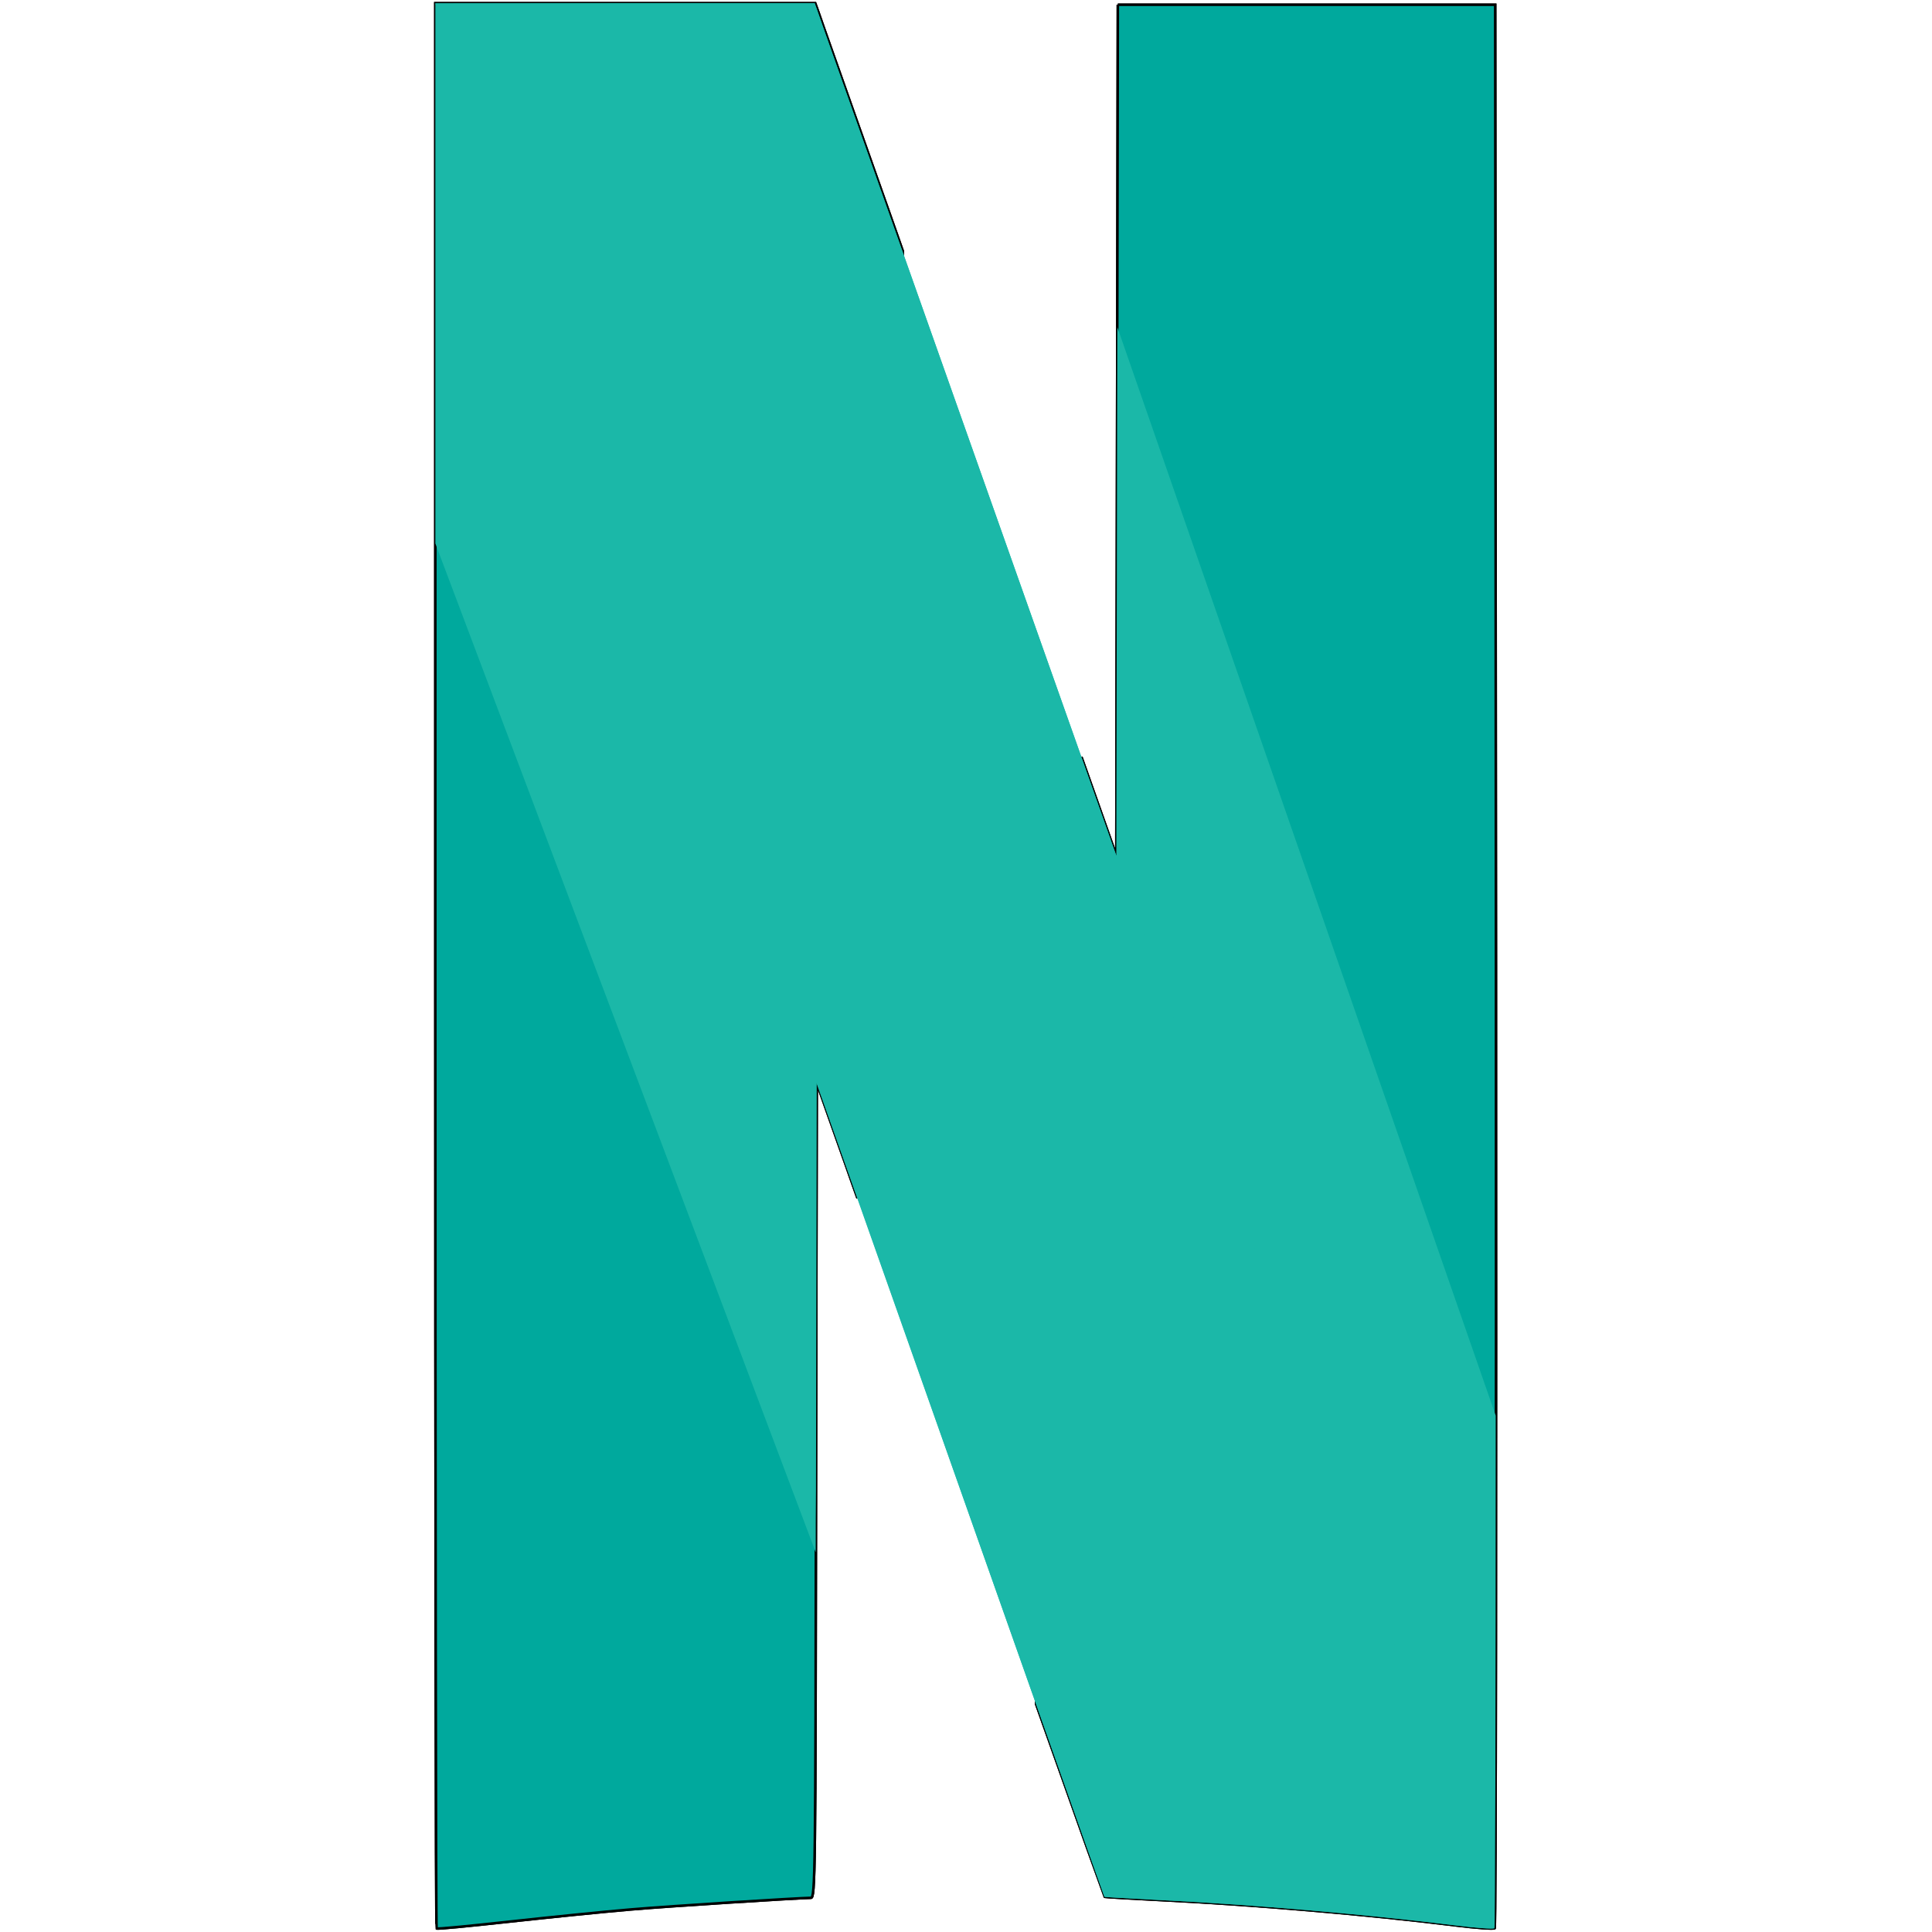 <svg width="222px" height="222px" viewBox="-49.6 0 222 222" id="svg2"
    xmlns="http://www.w3.org/2000/svg">
    <style>.st0{fill:#00A99D;stroke:#000}.st1{fill:#1bb8a8}.st2{fill:#1bb8a8}</style>
    <g id="layer1" transform="translate(12.495 6.756)">
        <g id="g4182">
            <g id="g5747" transform="translate(81.631 113.771) scale(.291)">
                <path id="path4155" class="st0" d="M-52.5-412.3l-.3 168-.3 168-13.8-39v-.1l-17.9 374c17.6 49.6 27 76.1 27.1 76.2.1.1 10.1.7 22.2 1.3 36.6 1.8 82 5.7 116.5 10 8 1 14.8 1.5 15.3 1.1s.6-171.4.5-380.1l-.3-379.4h-149z"/>
                <path id="path4157" class="st0" d="M-322-412.8V-33c0 208.9.2 380 .5 380.3.3.3 13.2-1 28.8-2.7 15.6-1.7 37.1-3.9 47.8-4.8 16.4-1.4 65.6-4.5 71.2-4.6 1.7 0 1.8-8.5 2-160.9l.3-160.9 11.9 33.6c1.8 5.2 2.4 6.8 4.2 11.9l17.9-373.9c-3.8-10.7-1.8-5.1-6.1-17.3-14.6-41.3-27-76.2-27.5-77.8l-1-2.8h-150z"/>
                <path id="path5715" class="st0" d="M-52.5-412.3l-.3 168-.3 168-13.8-39v-.1l-17.9 374c17.6 49.6 27 76.1 27.1 76.2.1.1 10.1.7 22.2 1.3 36.6 1.8 82 5.7 116.5 10 8 1 14.8 1.5 15.3 1.1s.6-171.4.5-380.1l-.3-379.4h-149z"/>
                <path id="path5717" class="st0" d="M-322-412.8V-33c0 208.9.2 380 .5 380.3.3.3 13.2-1 28.8-2.7 15.6-1.7 37.1-3.9 47.8-4.8 16.4-1.4 65.6-4.5 71.2-4.6 1.7 0 1.8-8.5 2-160.9l.3-160.9 11.9 33.6c1.8 5.2 2.4 6.8 4.2 11.9l17.9-373.9c-3.8-10.7-1.8-5.1-6.1-17.3-14.6-41.3-27-76.2-27.5-77.8l-1-2.8h-150z"/>
                <radialGradient id="path5719_1_" cx="18038.016" cy="-146.44" r="368.717" gradientTransform="matrix(.071 -.024 -.897 -2.591 -1526.665 25.194)" gradientUnits="userSpaceOnUse">
                    <stop offset="0"/>
                    <stop offset="1" stop-opacity="0"/>
                </radialGradient>
                <path id="path5719" class="st1" d="M-322-412.8v213.2l150.2 398.4c0-9.1 0-14.1.1-24.5l.3-160.9 11.9 33.6C-93.5 234.2-58 334.6-57.8 334.8c.1.1 10.1.7 22.2 1.3 36.6 1.8 82 5.7 116.5 10 8 1 14.8 1.5 15.3 1.1.3-.3.5-84.1.5-202.4L-52.7-285l-.1 40.7-.3 168-13.8-39c-13.5-38.1-22.5-63.6-76.8-217-14.6-41.3-27-76.2-27.5-77.8l-1-2.8H-322v.1z"/>
                <path id="path5721" class="st2" d="M-322-412.8l150.5 426.5v-.2l11.9 33.6C-93.5 234.2-58 334.6-57.8 334.8c.1.1 10.1.7 22.2 1.3 36.6 1.8 82 5.7 116.5 10 7.9 1 14.8 1.5 15.2 1.1L-53.1-76.4v.1l-13.8-39c-13.5-38.1-22.5-63.6-76.8-217-14.6-41.3-27-76.2-27.5-77.8l-1-2.8h-74.9l-74.9.1z"/>
            </g>
        </g>
    </g>
</svg>